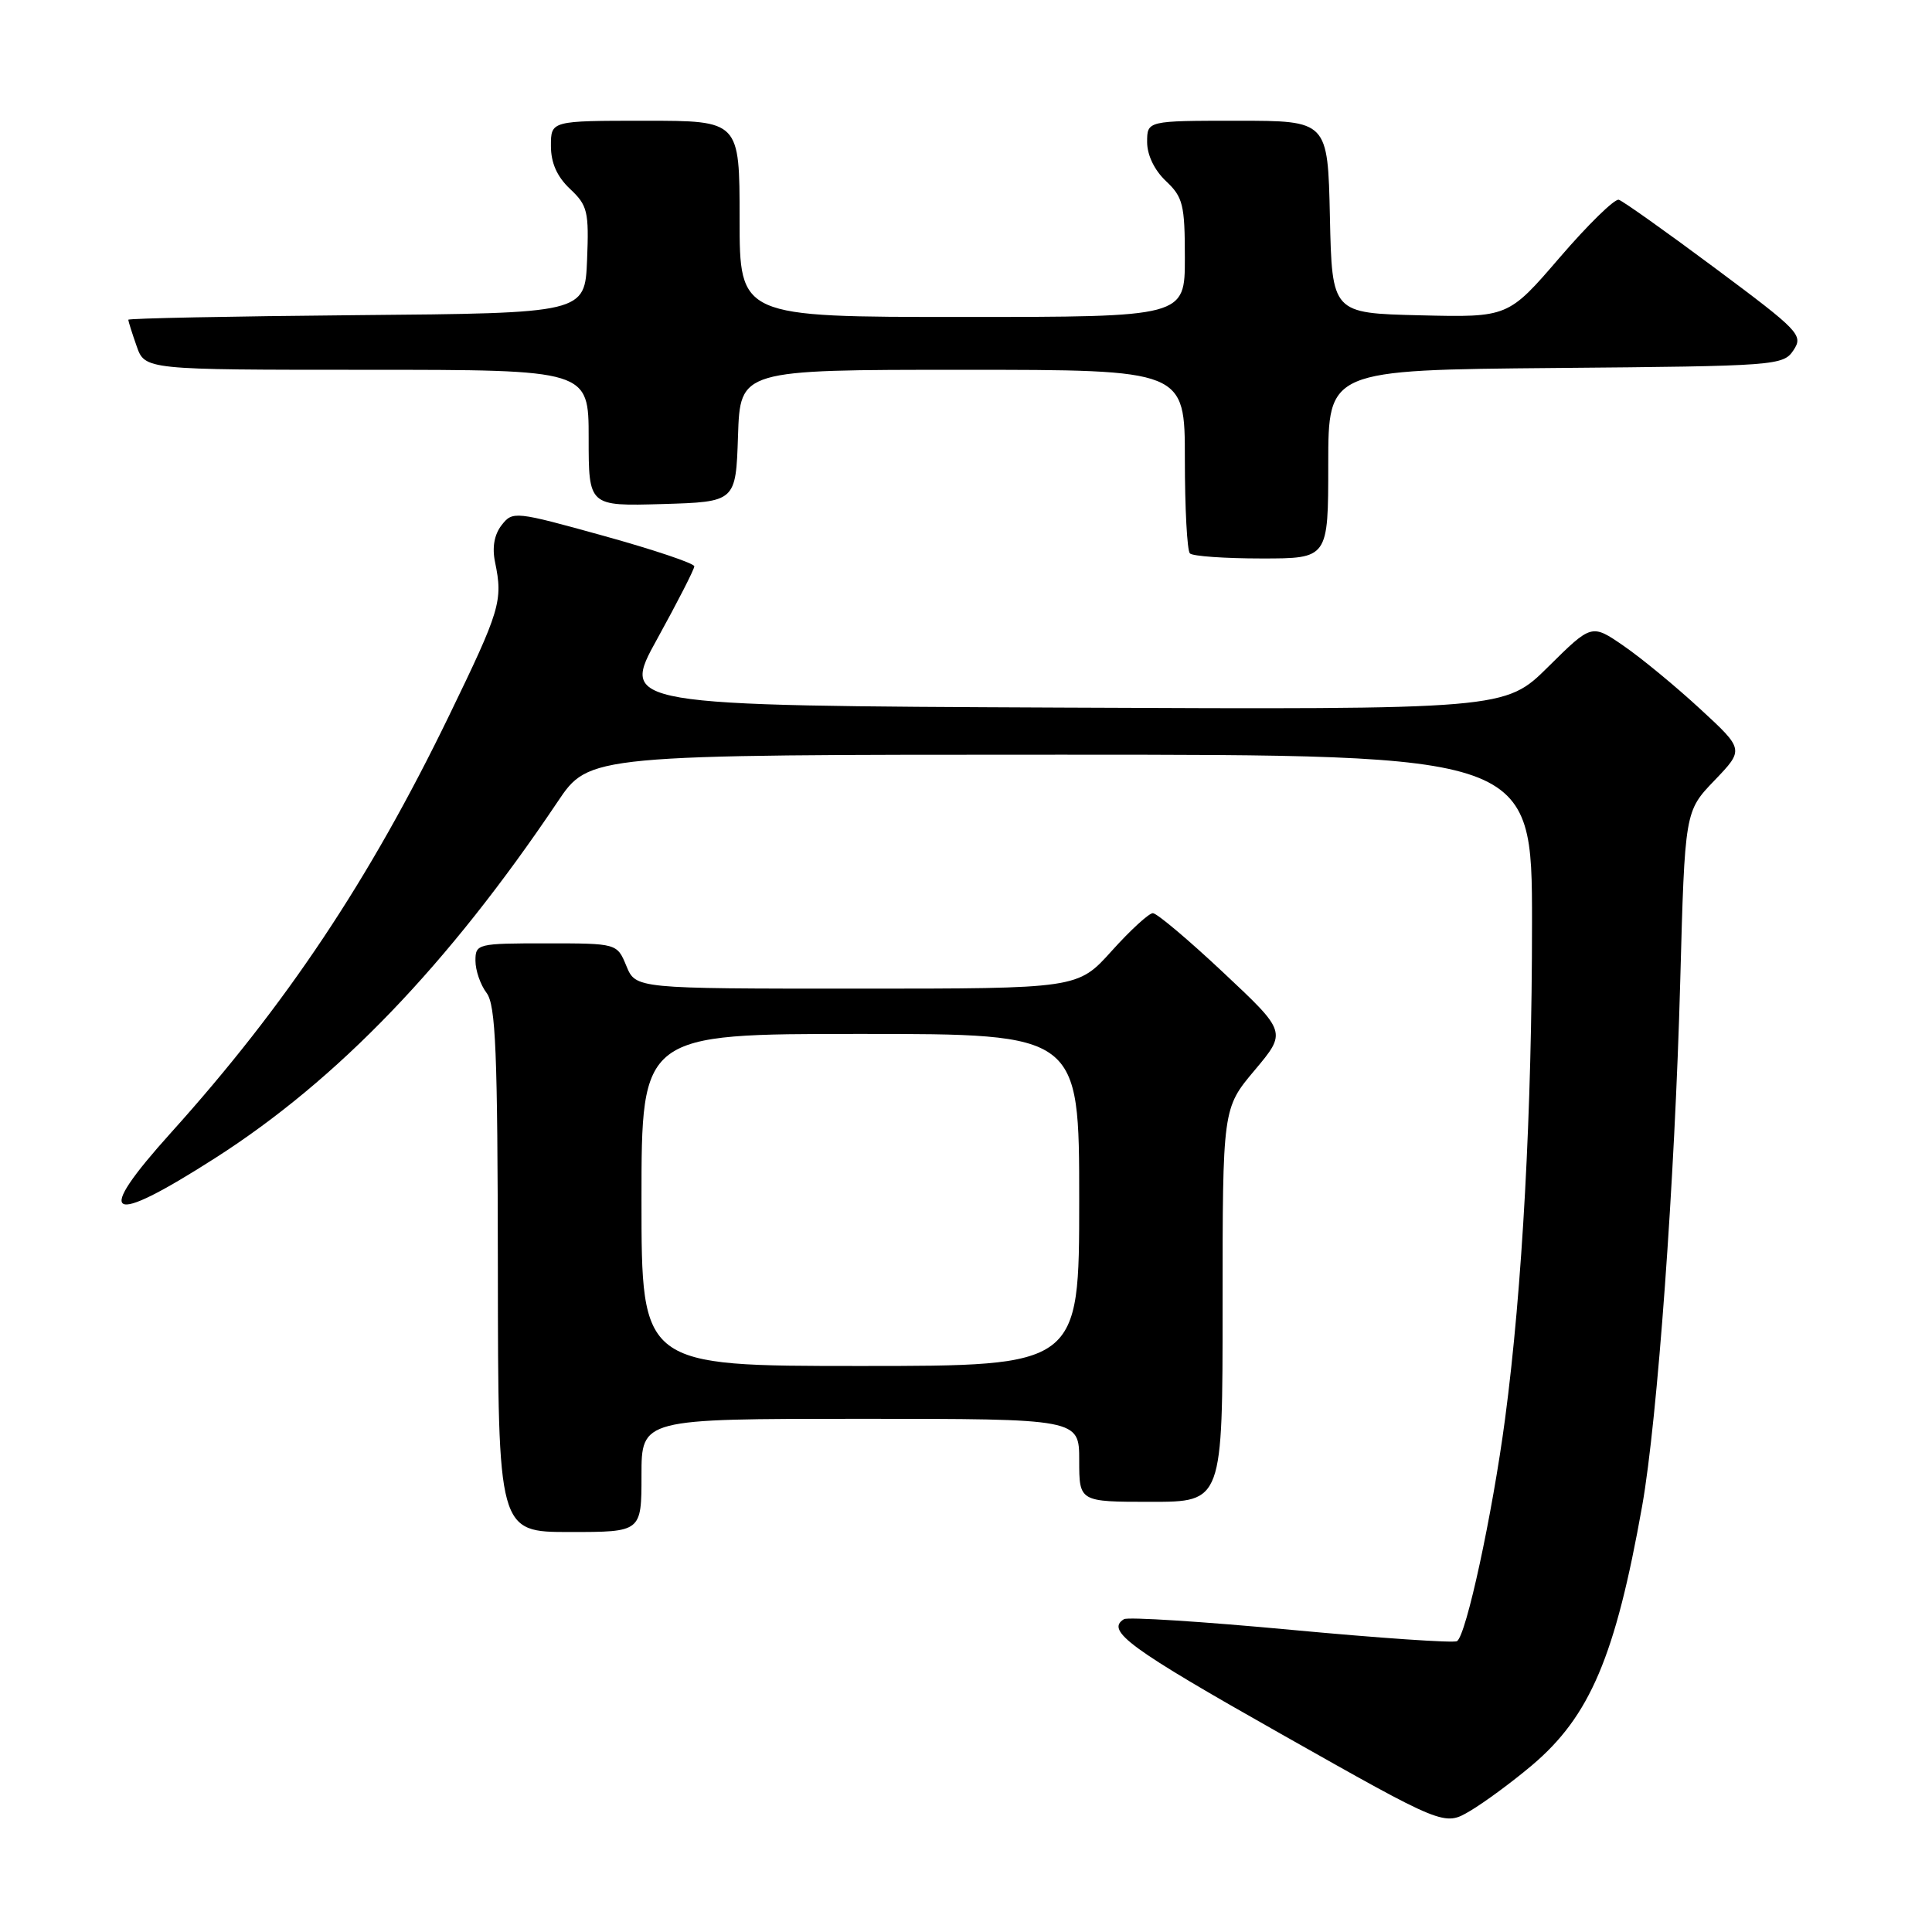 <?xml version="1.0" encoding="UTF-8" standalone="no"?>
<!DOCTYPE svg PUBLIC "-//W3C//DTD SVG 1.1//EN" "http://www.w3.org/Graphics/SVG/1.1/DTD/svg11.dtd" >
<svg xmlns="http://www.w3.org/2000/svg" xmlns:xlink="http://www.w3.org/1999/xlink" version="1.1" viewBox="0 0 256 256">
 <g >
 <path fill="currentColor"
d=" M 202.97 233.93 C 210.67 227.43 214.05 219.49 217.60 199.52 C 219.62 188.13 221.93 156.33 222.64 130.00 C 223.25 107.50 223.25 107.50 227.18 103.41 C 231.11 99.31 231.11 99.31 225.25 93.91 C 222.02 90.93 217.48 87.19 215.14 85.58 C 210.90 82.66 210.90 82.66 205.16 88.34 C 199.43 94.02 199.43 94.02 140.81 93.76 C 82.19 93.50 82.19 93.50 87.10 84.63 C 89.79 79.75 92.00 75.43 92.00 75.04 C 92.00 74.65 86.59 72.83 79.98 71.00 C 68.23 67.74 67.93 67.71 66.47 69.58 C 65.49 70.84 65.19 72.54 65.60 74.50 C 66.66 79.62 66.29 80.84 59.49 94.86 C 48.96 116.58 37.90 133.16 22.69 150.05 C 12.32 161.56 14.16 162.63 28.51 153.45 C 44.74 143.07 59.40 127.81 73.88 106.25 C 78.07 100.00 78.07 100.00 140.54 100.00 C 203.00 100.00 203.00 100.00 203.00 122.27 C 203.00 147.16 201.72 170.77 199.43 188.00 C 197.75 200.67 194.28 216.71 193.06 217.46 C 192.63 217.73 182.73 217.05 171.07 215.96 C 159.40 214.87 149.43 214.23 148.93 214.55 C 146.46 216.07 149.64 218.40 169.71 229.74 C 191.37 241.98 191.37 241.98 194.79 239.96 C 196.67 238.85 200.35 236.14 202.97 233.93 Z  M 85.00 195.50 C 85.00 188.00 85.00 188.00 114.00 188.00 C 143.00 188.00 143.00 188.00 143.00 193.50 C 143.00 199.00 143.00 199.00 152.50 199.00 C 162.00 199.00 162.00 199.00 162.00 172.93 C 162.00 146.86 162.00 146.86 166.25 141.81 C 170.50 136.75 170.50 136.75 162.11 128.88 C 157.49 124.54 153.29 121.00 152.76 121.00 C 152.24 121.00 149.78 123.25 147.31 126.00 C 142.81 131.00 142.81 131.00 113.53 131.00 C 84.24 131.00 84.24 131.00 83.00 128.00 C 81.76 125.00 81.76 125.00 72.38 125.00 C 63.25 125.00 63.00 125.06 63.00 127.31 C 63.00 128.58 63.66 130.49 64.47 131.56 C 65.69 133.18 65.94 139.28 65.97 168.25 C 66.00 203.00 66.00 203.00 75.50 203.00 C 85.00 203.00 85.00 203.00 85.00 195.50 Z  M 176.00 61.51 C 176.00 49.03 176.00 49.03 206.13 48.76 C 235.46 48.51 236.29 48.44 237.65 46.40 C 238.97 44.41 238.44 43.86 227.27 35.54 C 220.80 30.72 215.05 26.64 214.50 26.47 C 213.95 26.31 210.43 29.75 206.67 34.12 C 199.84 42.06 199.84 42.06 188.17 41.78 C 176.50 41.50 176.50 41.50 176.22 28.75 C 175.94 16.00 175.94 16.00 163.97 16.00 C 152.00 16.00 152.00 16.00 152.00 18.83 C 152.00 20.55 152.98 22.57 154.50 24.00 C 156.75 26.12 157.00 27.12 157.00 34.17 C 157.00 42.00 157.00 42.00 127.50 42.00 C 98.00 42.00 98.00 42.00 98.00 29.00 C 98.00 16.00 98.00 16.00 85.50 16.00 C 73.00 16.00 73.00 16.00 73.00 19.33 C 73.00 21.59 73.81 23.41 75.54 25.04 C 77.86 27.22 78.05 28.03 77.79 34.46 C 77.50 41.50 77.50 41.50 47.25 41.76 C 30.61 41.91 17.00 42.18 17.00 42.37 C 17.00 42.55 17.49 44.12 18.10 45.85 C 19.20 49.00 19.20 49.00 48.60 49.00 C 78.00 49.00 78.00 49.00 78.00 58.04 C 78.00 67.07 78.00 67.07 87.75 66.79 C 97.50 66.50 97.50 66.50 97.79 57.75 C 98.08 49.00 98.08 49.00 127.54 49.00 C 157.00 49.00 157.00 49.00 157.00 60.83 C 157.00 67.34 157.30 72.97 157.67 73.33 C 158.03 73.70 162.31 74.00 167.17 74.00 C 176.00 74.00 176.00 74.00 176.00 61.51 Z  M 85.00 159.00 C 85.00 137.00 85.00 137.00 114.00 137.00 C 143.00 137.00 143.00 137.00 143.00 159.00 C 143.00 181.00 143.00 181.00 114.00 181.00 C 85.00 181.00 85.00 181.00 85.00 159.00 Z "/>
</g>
</svg>